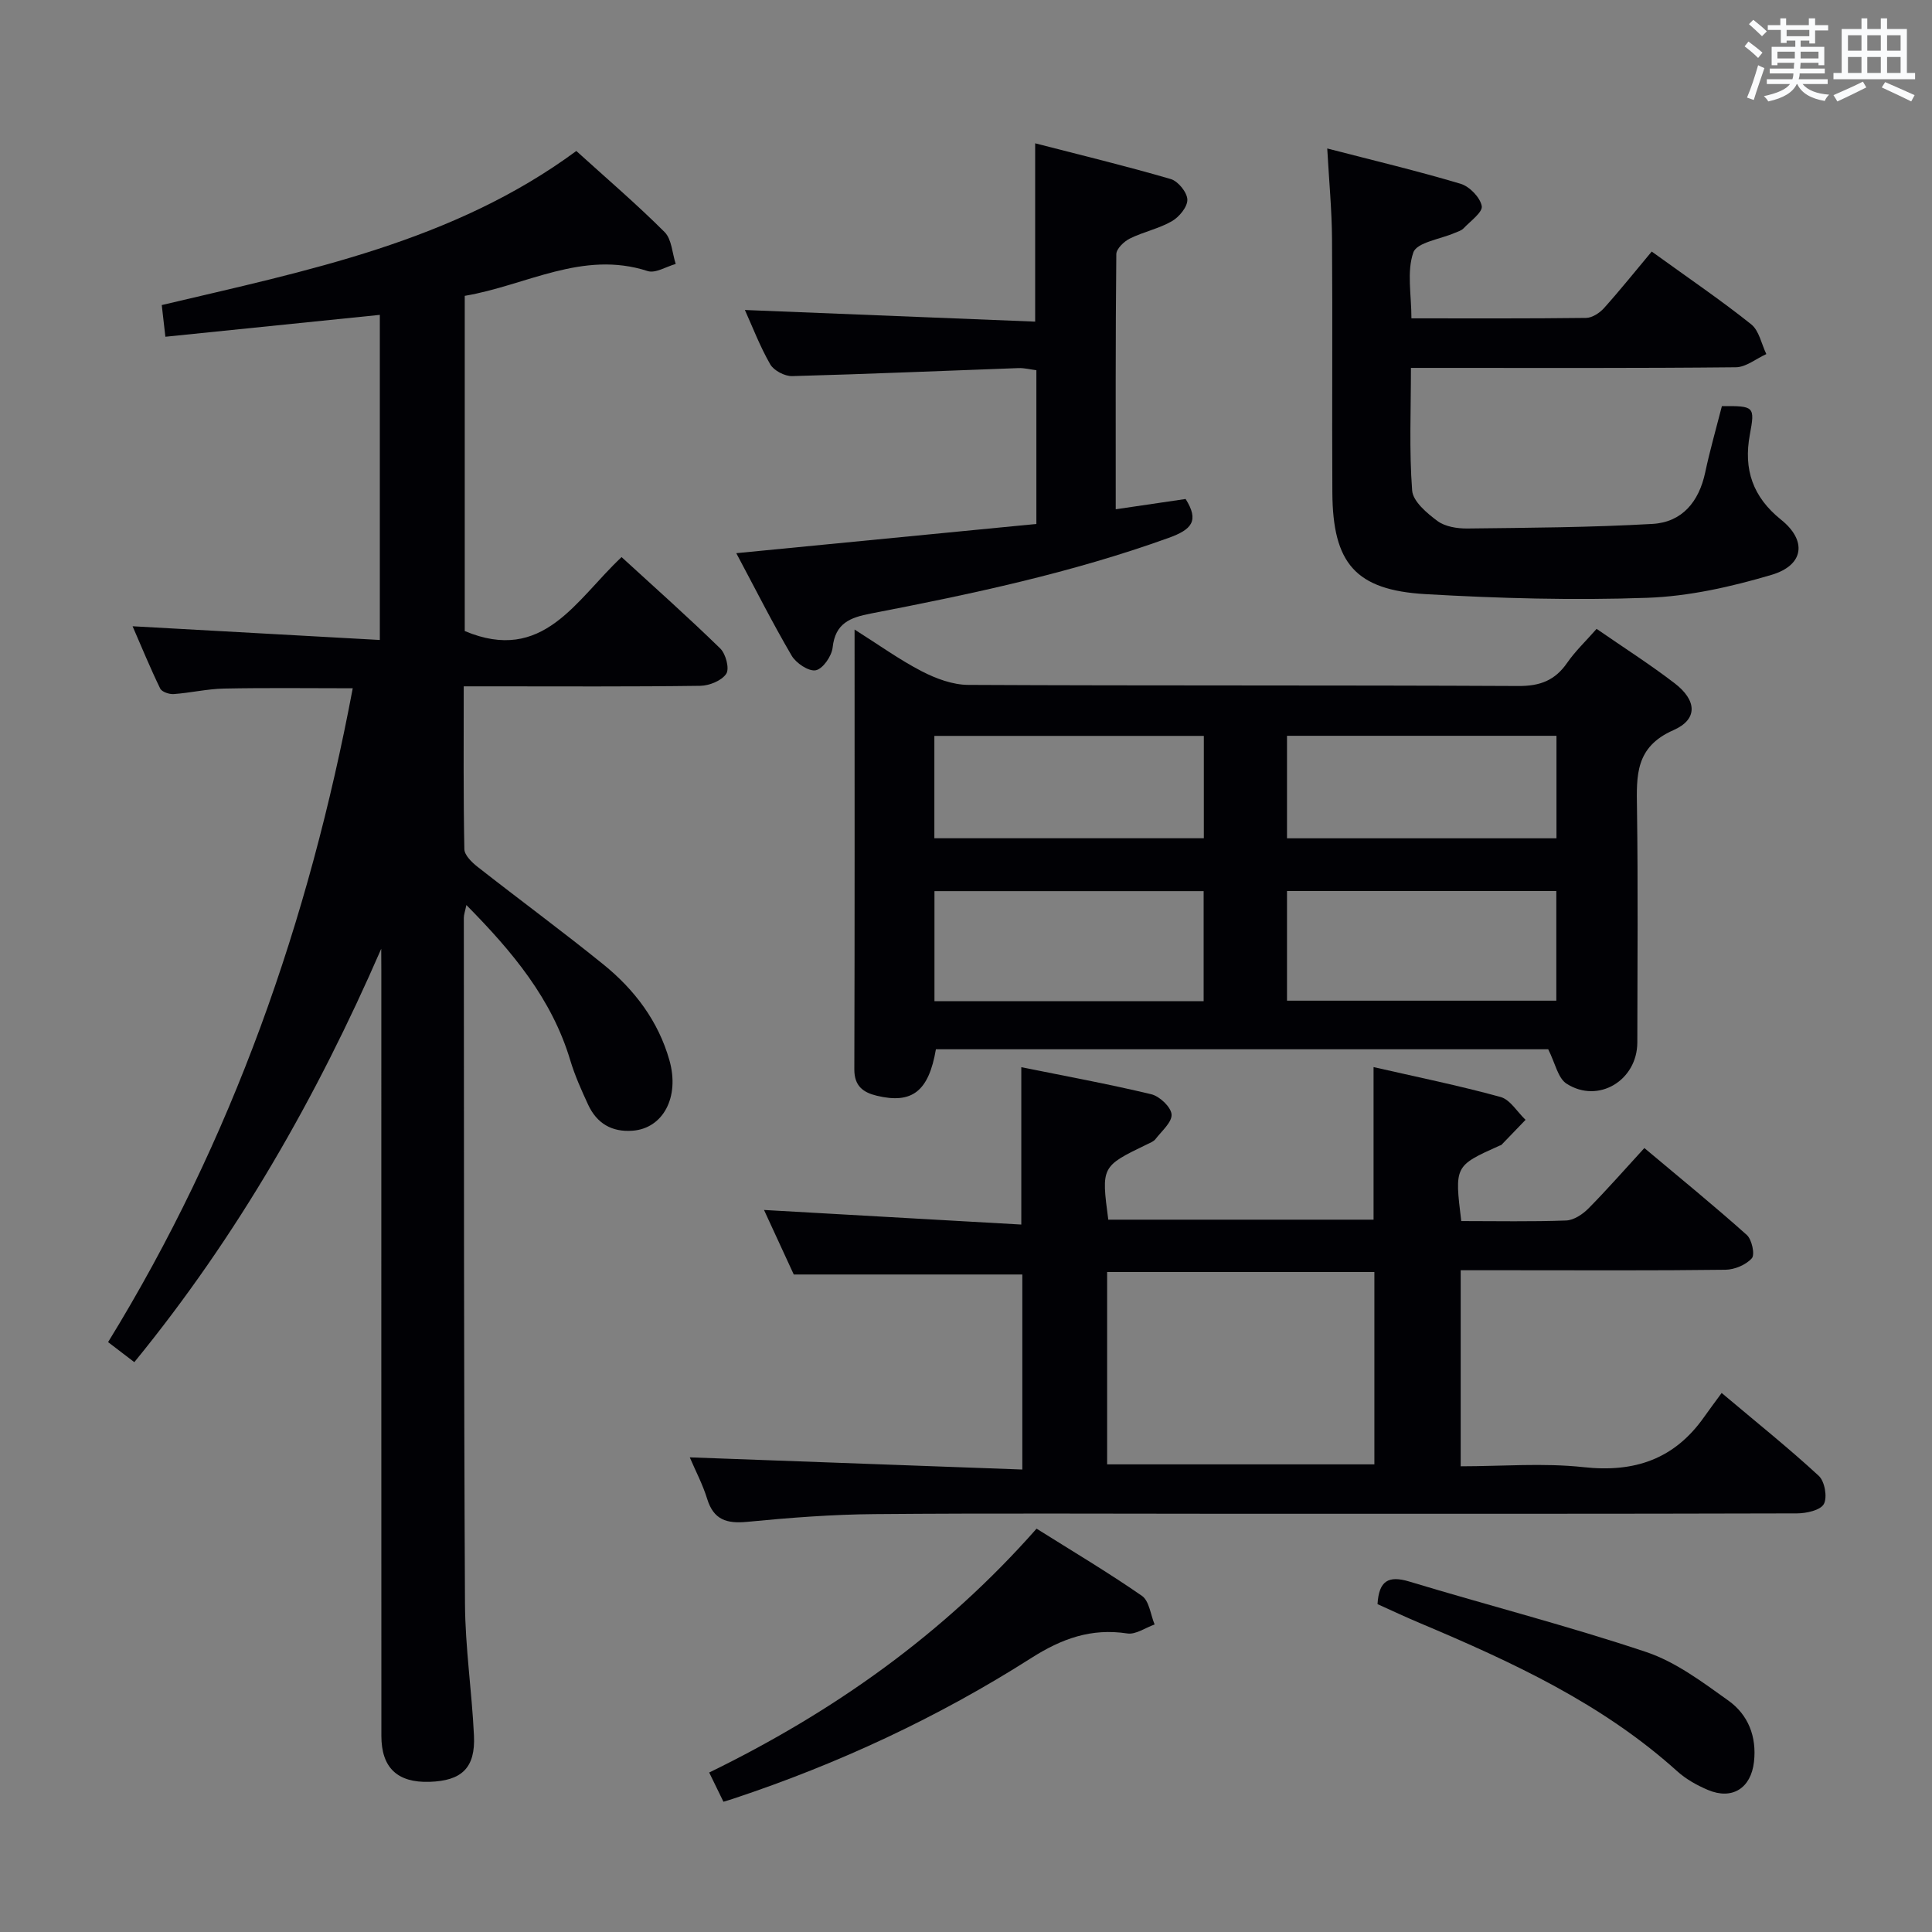 <svg enable-background="new 0 0 400 400" viewBox="0 0 400 400" xmlns="http://www.w3.org/2000/svg"><rect x="0" y="0" width="400" height="400" fill="#808080" stroke="none"/><g fill="#010105"><path d="m78.93 196.43c-13.36 30.7-29.71 59.39-51.12 85.59-1.79-1.37-3.32-2.53-5.43-4.15 25.71-41.81 41.57-87.15 50.65-135.37-8.91 0-17.79-.12-26.67.06-3.46.07-6.91.89-10.38 1.14-.94.07-2.48-.45-2.82-1.16-2.08-4.28-3.88-8.68-5.71-12.88 17.17.95 34.01 1.89 51.19 2.84 0-23.11 0-45.01 0-67.31-14.77 1.51-29.37 3-44.4 4.53-.28-2.49-.48-4.21-.75-6.56 30.03-7.11 60.32-13.08 85.83-31.9 6.33 5.74 12.53 11.04 18.28 16.79 1.48 1.48 1.57 4.36 2.3 6.6-1.95.54-4.2 1.99-5.81 1.47-13.49-4.38-25.2 3.01-37.87 5.13v69.4c16.25 6.84 22.96-6.39 32.47-15.31 6.91 6.33 13.82 12.47 20.43 18.92 1.15 1.12 1.95 4.18 1.24 5.24-.95 1.43-3.5 2.46-5.37 2.49-14.33.2-28.66.11-42.98.11-1.8 0-3.6 0-6 0 0 11.5-.09 22.6.13 33.7.02 1.26 1.56 2.75 2.75 3.68 8.64 6.78 17.5 13.29 26.04 20.2 6.45 5.22 11.38 11.74 13.67 19.85 2.17 7.67-1.36 14.1-7.62 14.57-4.31.33-7.42-1.52-9.21-5.38-1.39-3-2.76-6.06-3.71-9.22-3.81-12.71-11.95-22.45-21.5-32.12-.26 1.26-.53 1.97-.53 2.67.04 47.32-.01 94.63.24 141.95.05 9.12 1.43 18.22 1.86 27.35.31 6.67-2.52 9.35-9.21 9.56-6.62.21-9.96-2.9-9.96-9.51-.02-52.82-.01-105.63-.01-158.45-.02-1.54-.02-3.03-.02-4.52z"/><path d="m320.54 217.24c-41.97 0-84.39 0-126.77 0-1.49 8.71-4.93 11.38-12.24 9.62-2.78-.67-4.66-1.98-4.65-5.44.09-29.98.05-59.95.05-91.08 5.04 3.18 9.29 6.25 13.89 8.63 2.94 1.52 6.42 2.82 9.66 2.83 37.98.19 75.96.04 113.93.23 4.46.02 7.54-1.17 10.04-4.78 1.68-2.43 3.87-4.5 6.11-7.05 5.55 3.84 11.01 7.32 16.14 11.25 4.61 3.53 4.89 7.47-.23 9.72-7.94 3.49-7.65 9.41-7.55 16.18.23 16.15.09 32.31.07 48.47-.01 7.86-8.07 12.76-14.64 8.55-1.81-1.15-2.37-4.29-3.81-7.13zm-71.34-9.96c0-7.97 0-15.37 0-22.78-18.76 0-37.14 0-55.73 0v22.78zm17.26-22.8v22.7h55.76c0-7.81 0-15.2 0-22.7-18.74 0-37.1 0-55.76 0zm-73.01-10.93h55.79c0-7.3 0-14.21 0-21.19-18.74 0-37.13 0-55.79 0zm73.01.01h55.79c0-7.28 0-14.19 0-21.22-18.73 0-37.12 0-55.79 0z"/><path d="m302.54 252.81c7.43 0 14.58.15 21.71-.12 1.58-.06 3.41-1.27 4.6-2.47 3.86-3.9 7.47-8.03 11.6-12.53 7.65 6.42 14.57 12.06 21.21 18 1.05.94 1.71 4.06 1.04 4.82-1.22 1.37-3.58 2.36-5.48 2.38-14.83.19-29.66.1-44.5.1-3.31 0-6.63 0-10.3 0v40.59c8.55 0 17.09-.73 25.45.18 10.58 1.16 18.82-1.67 24.96-10.4 1.06-1.5 2.16-2.97 3.62-4.96 7.35 6.19 13.94 11.46 20.12 17.17 1.22 1.13 1.8 4.42 1.04 5.82-.71 1.3-3.61 1.93-5.55 1.94-39.17.11-78.33.08-117.5.08-24.5 0-49-.14-73.5.07-8.79.07-17.6.75-26.35 1.6-4.24.41-6.96-.4-8.3-4.76-.91-2.97-2.4-5.77-3.6-8.59 23.02.84 45.78 1.68 68.85 2.52 0-14.33 0-27.43 0-40.38-15.57 0-31.09 0-47.32 0-1.79-3.89-4-8.67-6.16-13.36 17.86 1.01 35.5 2.01 53.27 3.02 0-11.51 0-21.75 0-32.58 8.93 1.81 17.97 3.46 26.9 5.6 1.73.41 4.09 2.64 4.21 4.17.12 1.62-2.05 3.45-3.33 5.12-.38.49-1.08.76-1.68 1.05-9.55 4.61-9.55 4.61-8.09 15.63h54.92c0-10.41 0-20.64 0-31.59 8.75 2 17.59 3.8 26.27 6.18 2.02.55 3.48 3.11 5.2 4.74-1.66 1.72-3.31 3.45-4.97 5.16-.11.11-.3.13-.45.2-9.29 4.18-9.29 4.18-7.89 15.6zm-17.99 10.55c-18.62 0-36.96 0-55.33 0v39.82h55.33c0-13.49 0-26.57 0-39.82z"/><path d="m356.5 84.08c6.68-.04 6.88.04 5.79 5.89-1.35 7.23.61 12.93 6.45 17.62 5.41 4.33 4.79 9.43-1.97 11.43-8.34 2.47-17.1 4.45-25.75 4.75-15.27.54-30.61.12-45.87-.76-14.54-.84-19.22-6.4-19.3-21.05-.1-17.5.06-35-.07-52.5-.04-5.96-.61-11.91-.99-18.72 9.55 2.47 18.66 4.64 27.61 7.31 1.85.55 4.05 2.82 4.38 4.61.23 1.28-2.36 3.12-3.78 4.63-.43.45-1.15.65-1.76.91-3 1.32-7.87 1.96-8.62 4.06-1.39 3.95-.4 8.74-.4 13.65 12.26 0 24.21.06 36.17-.09 1.27-.02 2.82-1.04 3.72-2.05 3.44-3.84 6.66-7.87 9.86-11.69 8.02 5.79 14.5 10.19 20.6 15.07 1.64 1.31 2.12 4.07 3.13 6.16-2.11.95-4.2 2.71-6.32 2.73-20.5.21-41 .13-61.5.13-1.79 0-3.58 0-5.76 0 0 8.83-.38 17.14.25 25.38.17 2.27 3.07 4.71 5.26 6.33 1.59 1.17 4.09 1.56 6.17 1.54 12.78-.15 25.58-.22 38.33-.95 6.13-.35 9.62-4.59 10.91-10.64.96-4.53 2.24-8.98 3.46-13.75z"/><path d="m152.44 114.53c21.36-2.08 41.66-4.06 62.13-6.05 0-10.84 0-21.12 0-31.83-1.22-.15-2.48-.49-3.73-.44-15.61.56-31.22 1.24-46.83 1.66-1.53.04-3.78-1.14-4.53-2.42-2.14-3.72-3.68-7.78-5.26-11.27 19.91.8 39.86 1.6 60.1 2.41 0-12.7 0-24.4 0-36.92 9.38 2.42 18.78 4.69 28.07 7.4 1.52.44 3.39 2.75 3.44 4.25.05 1.49-1.68 3.6-3.19 4.47-2.7 1.56-5.91 2.2-8.72 3.6-1.21.6-2.79 2.12-2.8 3.23-.18 17.46-.12 34.92-.12 52.82 5.13-.75 9.82-1.44 14.47-2.13 2.86 4.54 1.26 6.33-3.51 8.05-20.07 7.24-40.83 11.64-61.69 15.67-4.28.83-7.33 1.99-7.88 7.02-.19 1.78-2.01 4.42-3.48 4.72-1.45.3-4.1-1.47-5.01-3.03-4-6.83-7.56-13.9-11.46-21.21z"/><path d="m149.78 373.03c-.93-1.91-1.79-3.67-2.95-6.05 25.59-12.47 48.51-28.62 67.78-50.49 7.38 4.64 14.77 9.03 21.81 13.91 1.52 1.05 1.79 3.9 2.63 5.93-1.89.67-3.91 2.13-5.65 1.86-7.47-1.14-13.57 1.06-19.91 5.1-19.27 12.27-39.9 21.88-61.61 29.09-.61.21-1.23.39-2.1.65z"/><path d="m285.2 332.12c.29-4.87 2.28-5.97 6.57-4.68 16.33 4.94 32.88 9.18 49.05 14.59 6.12 2.05 11.65 6.22 17.01 10.05 4.11 2.93 5.91 7.45 5.31 12.72-.62 5.41-4.49 7.92-9.53 5.79-2.27-.96-4.54-2.23-6.36-3.87-15.56-14.04-34.22-22.64-53.23-30.66-2.89-1.21-5.74-2.55-8.82-3.94z"/></g><path d="m361.2 9.6.8-1c.9.7 1.9 1.4 2.9 2.3l-.9 1.1c-1-1-2-1.8-2.8-2.4zm.5 10.6c.9-2.1 1.6-4.3 2.3-6.7.4.2.8.4 1.3.6-.7 2.1-1.5 4.3-2.2 6.6zm.4-15.2.9-.9c1 .8 2 1.6 2.8 2.4l-1 1c-.9-.9-1.8-1.7-2.7-2.5zm12.5-1.2h1.2v1.4h2.7v1.1h-2.7v2.7h-1.2v-.6h-1.8v1.3h4.9v3.8h-1.2v-.5h-3.7c0 .4-.1.9-.1 1.2h5.1v1h-5.2c0 .5-.1.9-.2 1.2h6v1h-5.2c1.1 1.3 2.9 2 5.5 2.2-.4.4-.7.8-.9 1.3-2.9-.5-4.8-1.6-5.7-3.5h-.1c-.8 1.7-2.7 2.9-5.9 3.6-.2-.4-.6-.8-.9-1.1 2.8-.6 4.6-1.4 5.4-2.5h-4.8v-1h5.3c.1-.3.2-.7.2-1.2h-4.9v-1h5c0-.4 0-.8.1-1.2h-3.5v.5h-1.2v-3.8h4.9v-1.3h-1.8v.5h-1.2v-2.7h-2.7v-1h2.6v-1.4h1.2v1.4h4.7v-1.4zm-6.6 8.3h3.6c0-.4 0-.9 0-1.4h-3.6zm1.9-4.6h4.7v-1.3h-4.7zm6.6 3.2h-3.7v1.4h3.7z" fill="#fafbfc"/><path d="m385.3 3.8h1.3v2.2h2.8v-2.2h1.3v2.2h4.1v9.1h1.7v1.3h-16.9v-1.3h1.7v-9.1h4.1v-2.2zm.4 13.1.7 1.2c-1.8.9-3.8 1.9-6 2.9-.2-.4-.5-.8-.8-1.3 2.3-1 4.3-1.9 6.1-2.8zm-3.1-6.4h2.8v-3.2h-2.8zm0 4.6h2.8v-3.3h-2.8zm4-4.6h2.8v-3.2h-2.8zm0 4.6h2.8v-3.3h-2.8zm3.7 1.9c2.1.9 4.1 1.8 6.1 2.7l-.7 1.3c-2.2-1.1-4.2-2-6.1-2.9zm3.2-9.7h-2.8v3.2h2.8zm-2.8 7.8h2.8v-3.3h-2.8z" fill="#fafbfc"/></svg>